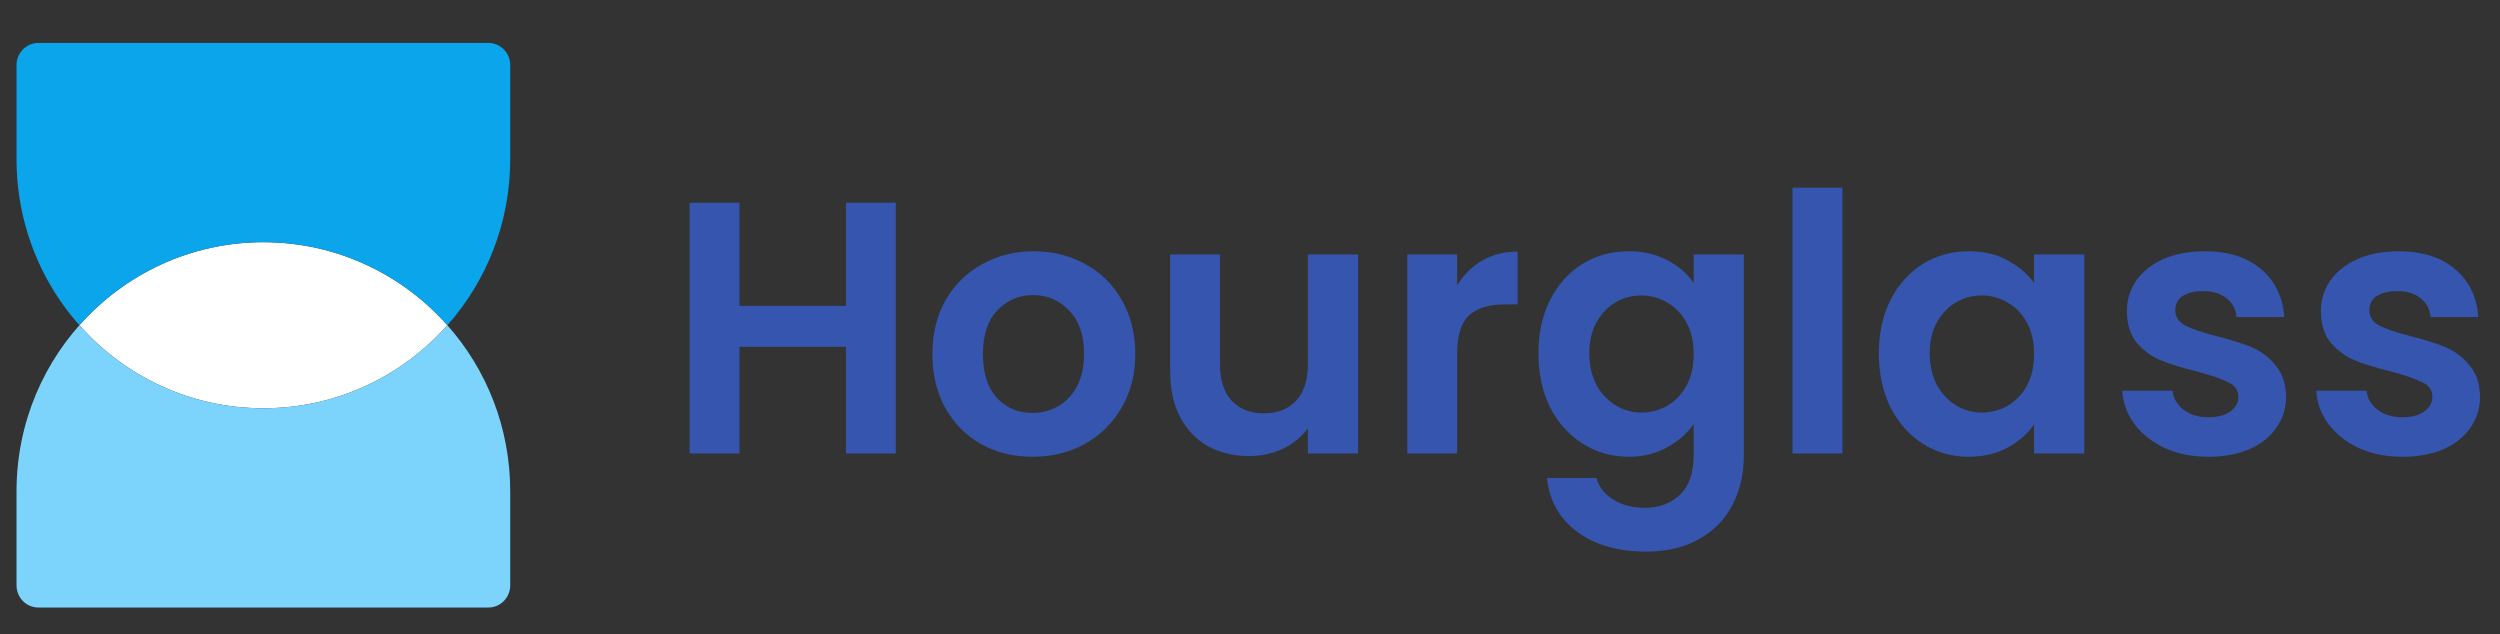 <svg width="138" height="35" viewBox="0 0 138 35" fill="none" xmlns="http://www.w3.org/2000/svg">
<rect x="0" y="0" width="138" height="35" fill="#333333" stroke="none"/>
<path d="M24.694 17.953C22.199 20.765 18.573 22.536 14.538 22.536C10.503 22.536 6.877 20.765 4.382 17.953C6.877 15.139 10.503 13.369 14.538 13.369C18.573 13.369 22.199 15.139 24.694 17.953Z" fill="white"/>
<path fill-rule="evenodd" clip-rule="evenodd" d="M0.912 27.119C0.912 19.525 7.013 13.369 14.538 13.369C10.502 13.369 6.877 15.139 4.382 17.953C6.877 20.765 10.502 22.536 14.538 22.536C18.573 22.536 22.199 20.765 24.694 17.953C26.852 20.385 28.164 23.598 28.164 27.119V32.314C28.164 32.989 27.621 33.536 26.952 33.536H2.123C1.454 33.536 0.912 32.989 0.912 32.314V27.119ZM24.694 17.953C24.694 17.953 24.694 17.953 24.694 17.953V17.953Z" fill="#7CD4FD"/>
<path fill-rule="evenodd" clip-rule="evenodd" d="M9.427 21.536C7.481 20.741 5.759 19.506 4.382 17.953C6.877 15.139 10.502 13.369 14.538 13.369C18.573 13.369 22.199 15.139 24.694 17.953C24.694 17.953 24.694 17.953 24.694 17.953C26.852 15.52 28.164 12.307 28.164 8.786V3.591C28.164 2.916 27.621 2.369 26.952 2.369L2.123 2.369C1.454 2.369 0.912 2.916 0.912 3.591L0.912 8.786C0.912 14.556 4.434 19.496 9.427 21.536Z" fill="#0BA5EC"/>
<path d="M49.446 11.191V25.035H46.695V19.145H40.818V25.035H38.066V11.191H40.818V16.884H46.695V11.191H49.446Z" fill="#3555AE"/>
<path d="M56.989 25.214C55.941 25.214 54.998 24.982 54.159 24.519C53.321 24.043 52.659 23.376 52.174 22.516C51.702 21.657 51.467 20.665 51.467 19.541C51.467 18.417 51.709 17.426 52.194 16.566C52.692 15.707 53.366 15.046 54.218 14.583C55.07 14.107 56.02 13.869 57.068 13.869C58.116 13.869 59.066 14.107 59.918 14.583C60.77 15.046 61.438 15.707 61.922 16.566C62.42 17.426 62.669 18.417 62.669 19.541C62.669 20.665 62.414 21.657 61.903 22.516C61.405 23.376 60.724 24.043 59.859 24.519C59.007 24.982 58.051 25.214 56.989 25.214ZM56.989 22.794C57.487 22.794 57.952 22.675 58.385 22.437C58.83 22.186 59.184 21.816 59.446 21.326C59.708 20.837 59.839 20.242 59.839 19.541C59.839 18.497 59.564 17.697 59.014 17.141C58.477 16.573 57.815 16.289 57.029 16.289C56.242 16.289 55.581 16.573 55.044 17.141C54.52 17.697 54.257 18.497 54.257 19.541C54.257 20.586 54.513 21.392 55.024 21.961C55.548 22.516 56.203 22.794 56.989 22.794Z" fill="#3555AE"/>
<path d="M74.967 14.047V25.035H72.196V23.647C71.842 24.123 71.377 24.5 70.8 24.777C70.237 25.042 69.621 25.174 68.953 25.174C68.101 25.174 67.348 24.995 66.692 24.638C66.037 24.268 65.52 23.733 65.14 23.032C64.773 22.318 64.59 21.472 64.59 20.493V14.047H67.341V20.097C67.341 20.969 67.557 21.644 67.99 22.12C68.422 22.582 69.012 22.814 69.758 22.814C70.519 22.814 71.115 22.582 71.547 22.12C71.979 21.644 72.196 20.969 72.196 20.097V14.047H74.967Z" fill="#3555AE"/>
<path d="M80.433 15.753C80.787 15.171 81.246 14.715 81.809 14.385C82.386 14.054 83.041 13.889 83.775 13.889V16.804H83.047C82.183 16.804 81.527 17.009 81.082 17.419C80.65 17.829 80.433 18.543 80.433 19.561V25.035H77.682V14.047H80.433V15.753Z" fill="#3555AE"/>
<path d="M89.893 13.869C90.705 13.869 91.419 14.034 92.035 14.365C92.651 14.682 93.136 15.099 93.49 15.614V14.047H96.261V25.114C96.261 26.133 96.058 27.038 95.651 27.832C95.245 28.638 94.636 29.273 93.824 29.736C93.011 30.212 92.028 30.45 90.876 30.45C89.329 30.45 88.058 30.086 87.063 29.359C86.08 28.631 85.523 27.64 85.392 26.384H88.124C88.268 26.886 88.576 27.283 89.048 27.574C89.532 27.878 90.115 28.03 90.797 28.03C91.596 28.03 92.245 27.785 92.743 27.296C93.24 26.82 93.49 26.093 93.49 25.114V23.409C93.136 23.924 92.644 24.354 92.015 24.698C91.4 25.042 90.692 25.214 89.893 25.214C88.976 25.214 88.137 24.976 87.377 24.5C86.617 24.024 86.014 23.356 85.569 22.496C85.136 21.624 84.92 20.625 84.92 19.502C84.92 18.391 85.136 17.406 85.569 16.546C86.014 15.687 86.611 15.026 87.357 14.563C88.117 14.1 88.963 13.869 89.893 13.869ZM93.49 19.541C93.49 18.867 93.358 18.292 93.096 17.816C92.834 17.326 92.481 16.956 92.035 16.705C91.59 16.441 91.111 16.308 90.6 16.308C90.089 16.308 89.618 16.434 89.185 16.685C88.753 16.936 88.399 17.307 88.124 17.796C87.862 18.272 87.731 18.84 87.731 19.502C87.731 20.163 87.862 20.744 88.124 21.247C88.399 21.736 88.753 22.113 89.185 22.377C89.631 22.642 90.102 22.774 90.6 22.774C91.111 22.774 91.59 22.648 92.035 22.397C92.481 22.133 92.834 21.763 93.096 21.287C93.358 20.797 93.49 20.216 93.49 19.541Z" fill="#3555AE"/>
<path d="M101.7 10.358V25.035H98.948V10.358H101.7Z" fill="#3555AE"/>
<path d="M103.711 19.502C103.711 18.391 103.927 17.406 104.359 16.546C104.805 15.687 105.401 15.026 106.148 14.563C106.908 14.1 107.753 13.869 108.683 13.869C109.496 13.869 110.203 14.034 110.806 14.365C111.422 14.695 111.913 15.112 112.28 15.614V14.047H115.051V25.035H112.28V23.429C111.926 23.944 111.435 24.374 110.806 24.718C110.19 25.048 109.476 25.214 108.663 25.214C107.746 25.214 106.908 24.976 106.148 24.5C105.401 24.024 104.805 23.356 104.359 22.496C103.927 21.624 103.711 20.625 103.711 19.502ZM112.28 19.541C112.28 18.867 112.149 18.292 111.887 17.816C111.625 17.326 111.271 16.956 110.825 16.705C110.38 16.441 109.902 16.308 109.391 16.308C108.88 16.308 108.408 16.434 107.976 16.685C107.543 16.936 107.189 17.307 106.914 17.796C106.652 18.272 106.521 18.84 106.521 19.502C106.521 20.163 106.652 20.744 106.914 21.247C107.189 21.736 107.543 22.113 107.976 22.377C108.421 22.642 108.893 22.774 109.391 22.774C109.902 22.774 110.38 22.648 110.825 22.397C111.271 22.133 111.625 21.763 111.887 21.287C112.149 20.797 112.28 20.216 112.28 19.541Z" fill="#3555AE"/>
<path d="M121.905 25.214C121.014 25.214 120.215 25.055 119.507 24.738C118.8 24.407 118.236 23.964 117.817 23.409C117.411 22.853 117.188 22.239 117.149 21.564H119.92C119.972 21.987 120.176 22.338 120.529 22.615C120.896 22.893 121.348 23.032 121.885 23.032C122.41 23.032 122.816 22.926 123.104 22.715C123.405 22.503 123.556 22.232 123.556 21.901C123.556 21.544 123.373 21.28 123.006 21.108C122.652 20.923 122.082 20.725 121.296 20.513C120.483 20.315 119.815 20.11 119.291 19.898C118.78 19.687 118.335 19.363 117.955 18.926C117.588 18.49 117.404 17.902 117.404 17.161C117.404 16.553 117.575 15.998 117.915 15.495C118.269 14.993 118.767 14.596 119.409 14.305C120.064 14.014 120.831 13.869 121.709 13.869C123.006 13.869 124.041 14.2 124.814 14.861C125.587 15.508 126.013 16.388 126.091 17.498H123.458C123.419 17.062 123.235 16.718 122.908 16.467C122.593 16.203 122.167 16.07 121.63 16.07C121.132 16.07 120.746 16.163 120.47 16.348C120.208 16.533 120.077 16.791 120.077 17.122C120.077 17.492 120.261 17.776 120.628 17.974C120.994 18.16 121.564 18.351 122.338 18.55C123.124 18.748 123.772 18.953 124.283 19.164C124.794 19.376 125.233 19.706 125.6 20.156C125.98 20.592 126.177 21.174 126.19 21.901C126.19 22.536 126.013 23.105 125.659 23.607C125.318 24.11 124.821 24.506 124.165 24.797C123.523 25.075 122.77 25.214 121.905 25.214Z" fill="#3555AE"/>
<path d="M132.615 25.214C131.724 25.214 130.925 25.055 130.217 24.738C129.51 24.407 128.946 23.964 128.527 23.409C128.121 22.853 127.898 22.239 127.859 21.564H130.63C130.682 21.987 130.886 22.338 131.239 22.615C131.606 22.893 132.058 23.032 132.595 23.032C133.12 23.032 133.526 22.926 133.814 22.715C134.115 22.503 134.266 22.232 134.266 21.901C134.266 21.544 134.083 21.28 133.716 21.108C133.362 20.923 132.792 20.725 132.006 20.513C131.193 20.315 130.525 20.11 130.001 19.898C129.49 19.687 129.045 19.363 128.665 18.926C128.298 18.49 128.114 17.902 128.114 17.161C128.114 16.553 128.285 15.998 128.625 15.495C128.979 14.993 129.477 14.596 130.119 14.305C130.774 14.014 131.541 13.869 132.419 13.869C133.716 13.869 134.751 14.2 135.524 14.861C136.297 15.508 136.723 16.388 136.801 17.498H134.168C134.128 17.062 133.945 16.718 133.617 16.467C133.303 16.203 132.877 16.07 132.34 16.07C131.842 16.07 131.456 16.163 131.18 16.348C130.918 16.533 130.787 16.791 130.787 17.122C130.787 17.492 130.971 17.776 131.338 17.974C131.704 18.16 132.274 18.351 133.047 18.55C133.834 18.748 134.482 18.953 134.993 19.164C135.504 19.376 135.943 19.706 136.31 20.156C136.69 20.592 136.887 21.174 136.9 21.901C136.9 22.536 136.723 23.105 136.369 23.607C136.028 24.11 135.53 24.506 134.875 24.797C134.233 25.075 133.48 25.214 132.615 25.214Z" fill="#3555AE"/>
</svg>

